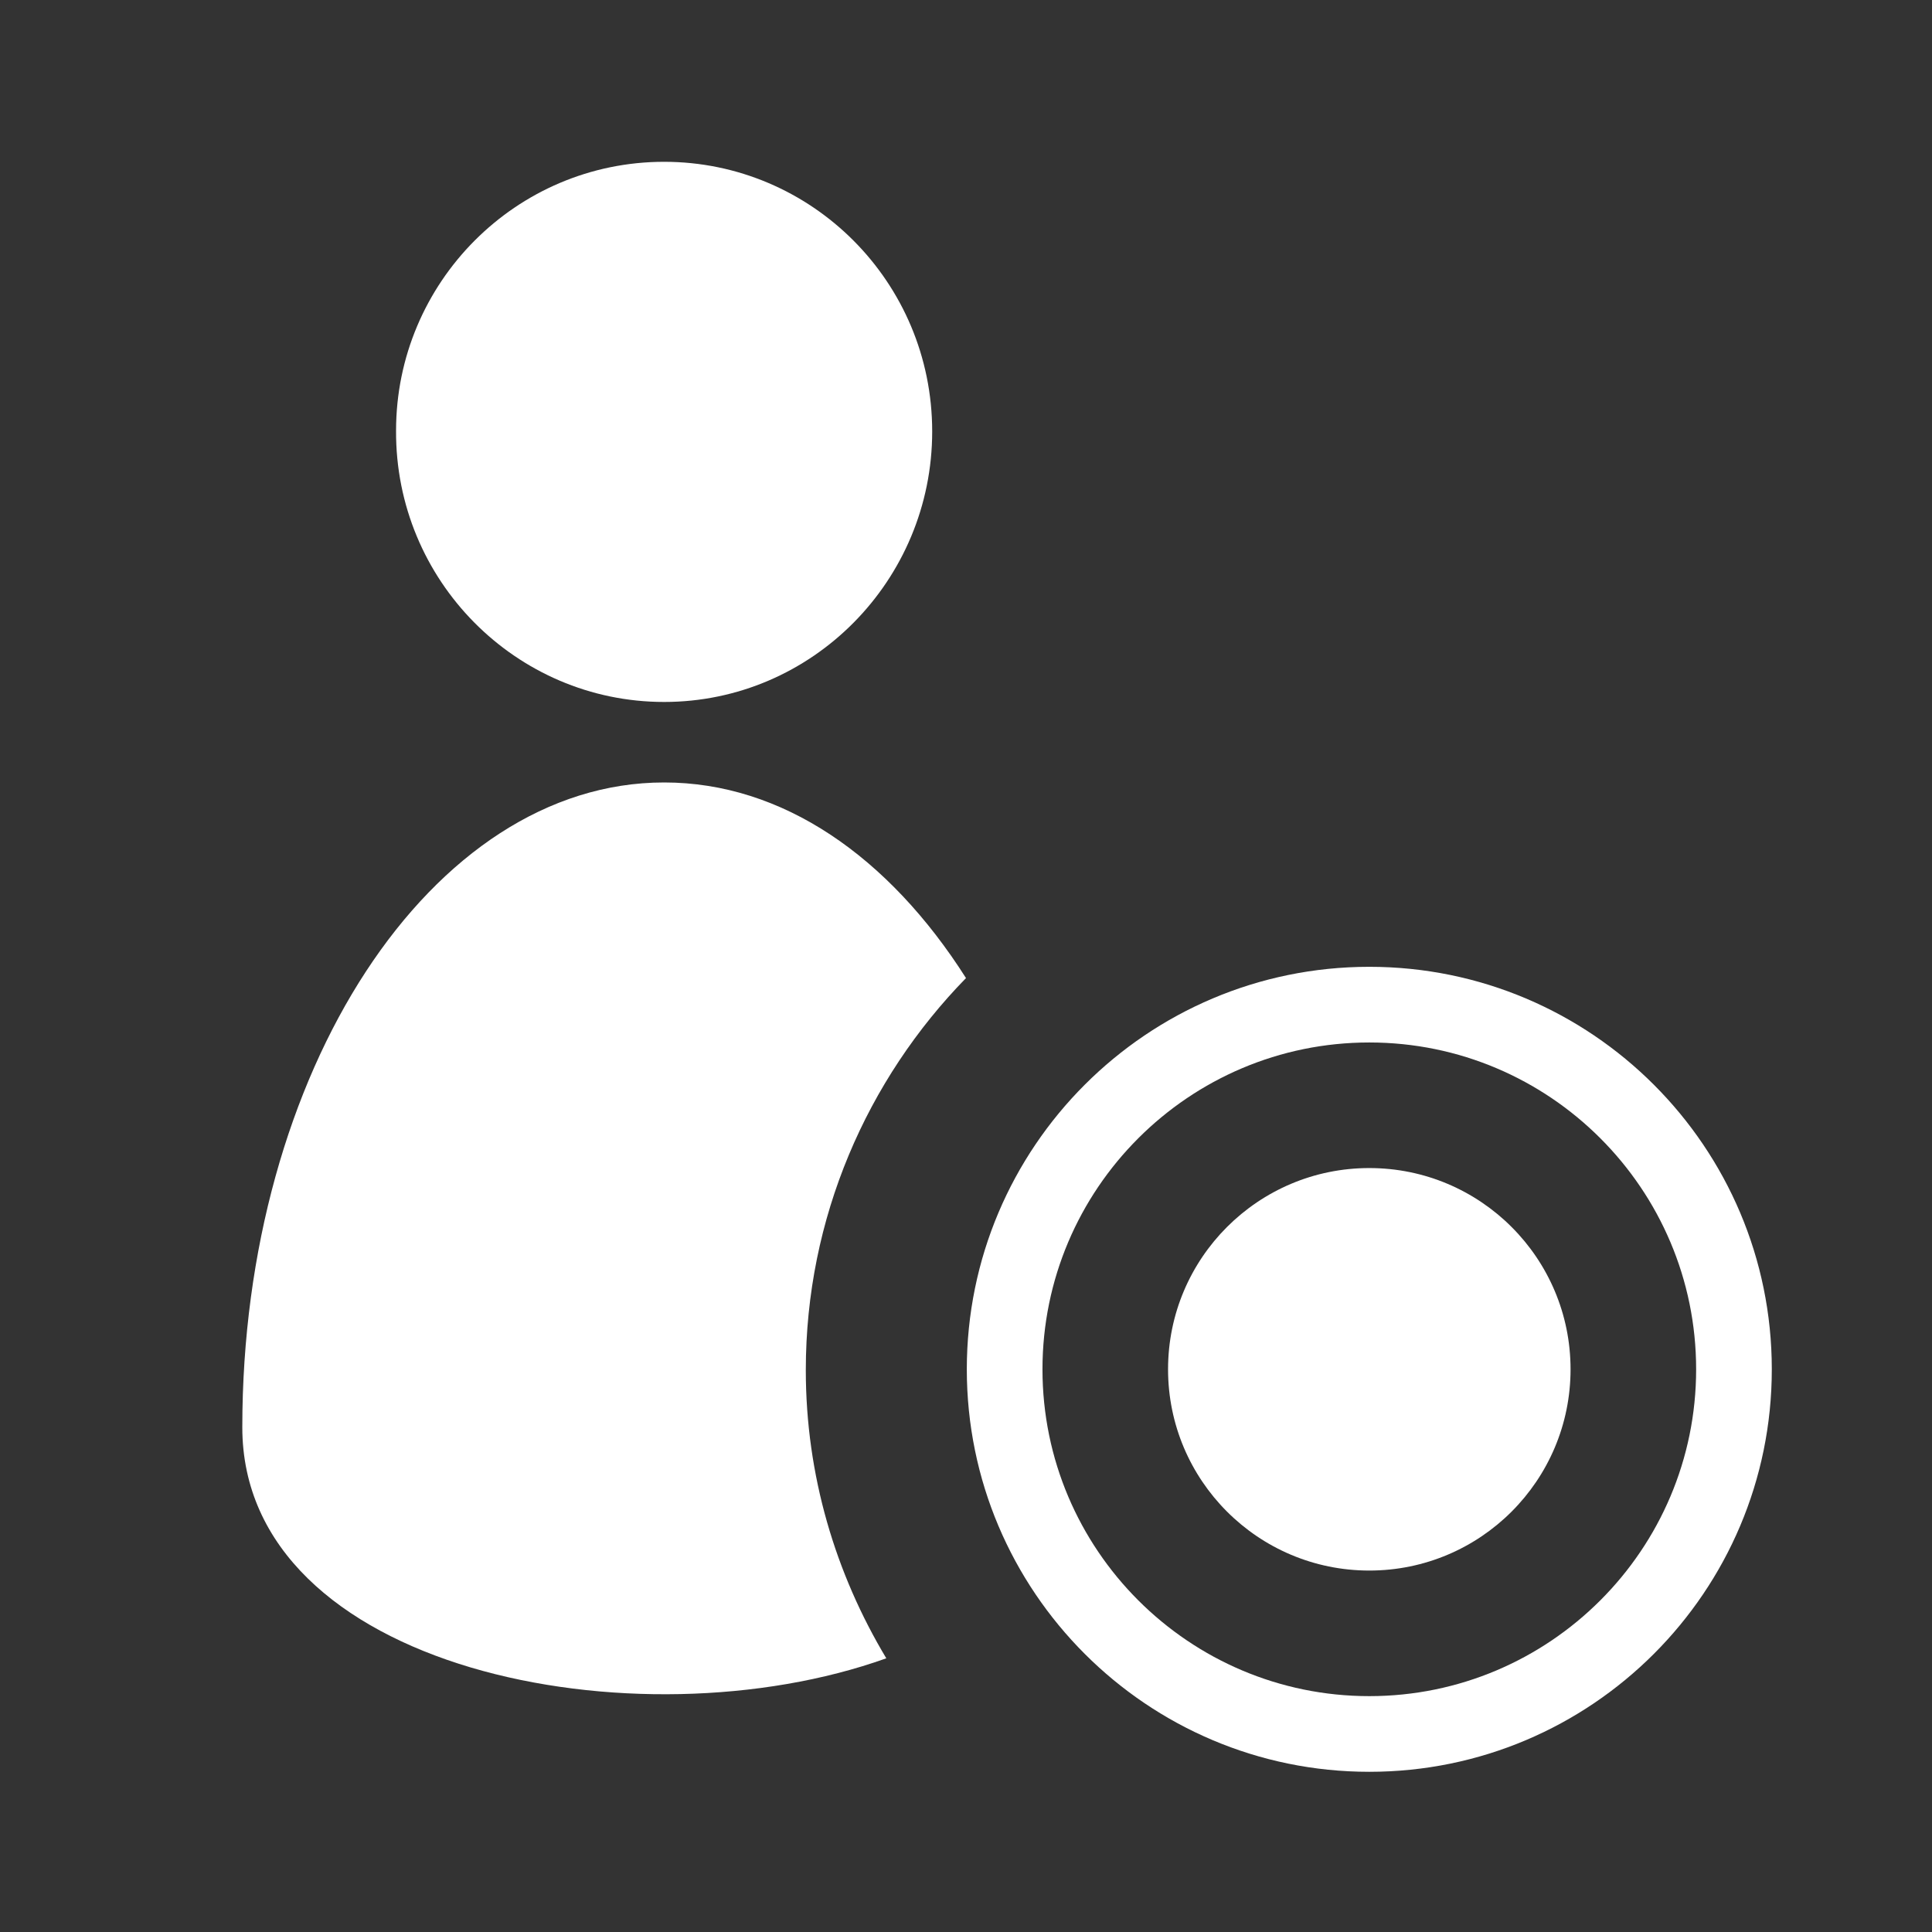 <?xml version="1.0" encoding="iso-8859-1"?>
<!-- Generator: Adobe Illustrator 14.0.0, SVG Export Plug-In . SVG Version: 6.00 Build 43363)  -->
<!DOCTYPE svg PUBLIC "-//W3C//DTD SVG 1.1 Basic//EN" "http://www.w3.org/Graphics/SVG/1.1/DTD/svg11-basic.dtd">
<svg version="1.1" baseProfile="basic" id="Ebene_1"
	 xmlns="http://www.w3.org/2000/svg" xmlns:xlink="http://www.w3.org/1999/xlink" x="0px" y="0px" width="24px" height="24px"
	 viewBox="0 0 24 24" xml:space="preserve">
<rect x="0" y="0" width="24" height="24" fill="#333333" stroke="none"/>
<g>
	<circle fill="#FFFFFF" cx="17.01" cy="17.01" r="2.5"/>
	<path fill="#FFFFFF" d="M8.25,8.72c1.84,0,3.33-1.51,3.33-3.36c0-1.86-1.5-3.35-3.33-3.35c-1.84,0-3.33,1.5-3.33,3.34
		C4.91,7.21,6.41,8.72,8.25,8.72z"/>
	<path fill="#FFFFFF" d="M8.25,9.72c-2.89,0-5.24,3.59-5.24,8.01c0,3.02,4.9,3.98,8,2.87c-0.63-1.05-1-2.27-1-3.58
		c0-1.89,0.76-3.61,1.99-4.87C11.04,10.64,9.72,9.72,8.25,9.72z"/>
	<path fill="#FFFFFF" d="M17.01,12.01c-2.76,0-5,2.24-5,5c0,2.76,2.24,5,5,5s5-2.24,5-5C22.01,14.25,19.77,12.01,17.01,12.01z
		 M17.01,21.07c-2.24,0-4.06-1.82-4.06-4.06c0-2.24,1.82-4.06,4.06-4.06s4.06,1.82,4.06,4.06C21.07,19.25,19.25,21.07,17.01,21.07z"
		/>
</g>
</svg>
